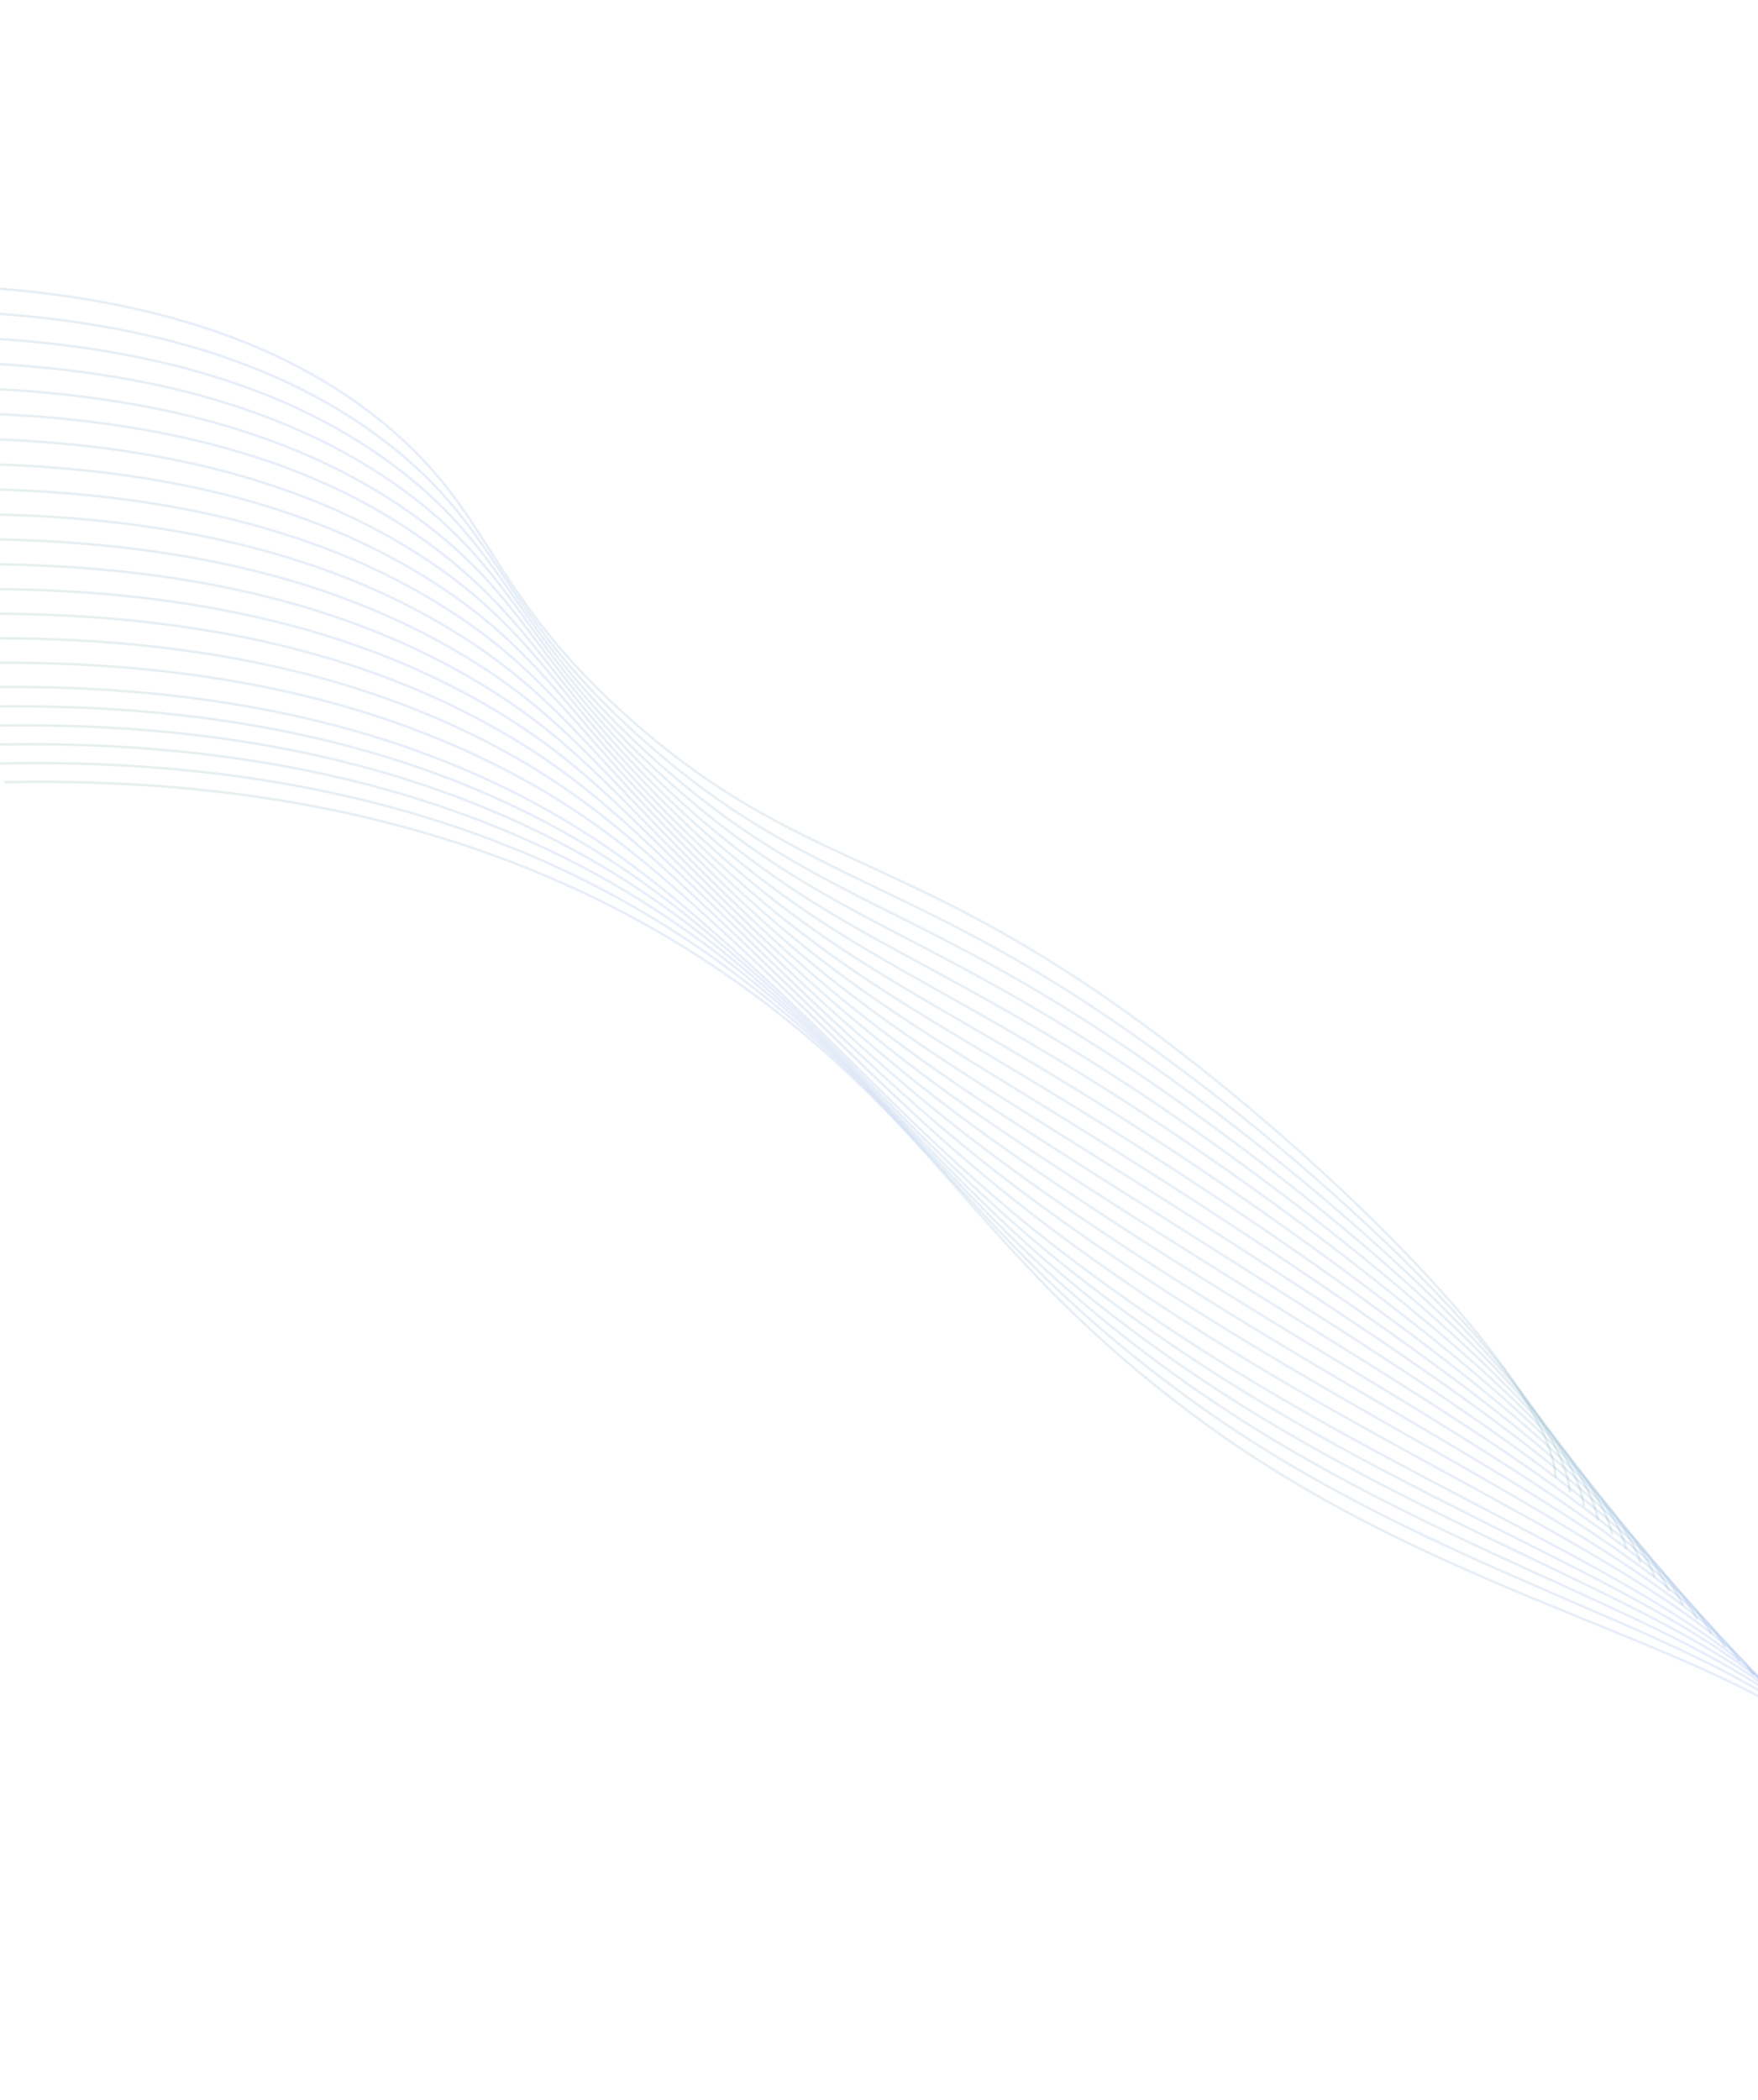<svg width="1440" height="1720" viewBox="0 0 1440 1720" fill="none" xmlns="http://www.w3.org/2000/svg">
<path d="M1274.26 1210.44C1270.78 1127.24 1073.31 935.31 916.488 824.617C735.761 697.065 652.671 708.22 519.916 592.248C398.764 486.437 406.076 423.052 316.253 348.252C233.704 279.512 90.826 219.196 -173.971 235.832" stroke="url(#paint0_linear_45_266)" stroke-opacity="0.1" stroke-width="2" stroke-miterlimit="10"/>
<path d="M-165.523 256.817C95.956 240.783 239.253 299.793 323.398 367.828C385.751 418.292 403.144 463.988 447.365 521.525C469.35 550.588 497.816 580.693 530.208 609.137C636.301 702.35 710.152 715.928 831.149 785.378C862 803.039 893.265 822.926 924.298 844.631C1082.04 954.675 1278.65 1139.15 1285.97 1222.16" stroke="url(#paint1_linear_45_266)" stroke-opacity="0.1" stroke-width="2" stroke-miterlimit="10"/>
<path d="M-157.04 277.753C101.117 262.335 244.755 319.998 330.312 387.215C393.203 436.626 412.393 482.014 457 538.502C479.683 567.58 508.156 597.445 540.249 625.819C644.695 718.15 717.691 734.991 838.929 805.393C869.747 823.255 900.897 843.055 931.88 864.476C1090.51 974.119 1286.28 1150.9 1297.46 1233.71" stroke="url(#paint2_linear_45_266)" stroke-opacity="0.1" stroke-width="2" stroke-miterlimit="10"/>
<path d="M-148.577 298.586C106.198 283.781 250.25 340.166 337.331 406.603C400.805 455.024 421.695 500.008 466.761 555.515C490.09 584.563 518.546 614.176 550.315 642.464C653.216 733.989 725.13 753.918 846.735 825.377C877.54 843.42 908.614 863.145 939.573 884.311C1099.09 993.408 1294.01 1162.63 1309.03 1245.24" stroke="url(#paint3_linear_45_266)" stroke-opacity="0.1" stroke-width="2" stroke-miterlimit="10"/>
<path d="M-140.132 319.446C111.329 305.221 255.686 360.283 344.369 425.998C408.345 473.388 431.064 518.062 476.574 572.538C500.565 601.577 529.057 630.988 560.556 659.228C661.913 749.952 732.819 773.037 854.844 845.581C885.568 863.795 916.496 883.417 947.353 904.272C1107.79 1012.85 1301.84 1174.53 1320.74 1256.96" stroke="url(#paint4_linear_45_266)" stroke-opacity="0.1" stroke-width="2" stroke-miterlimit="10"/>
<path d="M-131.78 340.119C116.438 326.552 261.492 379.222 351.413 445.3C415.607 492.434 440.457 535.959 486.336 589.464C510.982 618.47 539.508 647.679 570.726 675.873C670.539 765.803 740.384 792.01 862.648 865.53C893.322 883.902 924.149 903.439 954.94 924.019C1116.31 1032.03 1309.49 1186.22 1332.24 1268.49" stroke="url(#paint5_linear_45_266)" stroke-opacity="0.1" stroke-width="2" stroke-miterlimit="10"/>
<path d="M-123.2 360.893C121.566 347.851 266.541 400.365 358.443 464.468C423.313 509.891 449.881 553.909 496.117 606.37C521.388 635.318 549.952 664.333 580.889 692.482C679.158 781.621 748.024 810.996 870.553 885.514C901.174 904.061 931.903 923.524 962.621 943.827C1124.91 1051.33 1317.24 1197.95 1343.83 1280.07" stroke="url(#paint6_linear_45_266)" stroke-opacity="0.1" stroke-width="2" stroke-miterlimit="10"/>
<path d="M-114.746 381.579C126.621 369.086 271.959 420.295 365.467 483.785C430.801 528.099 459.384 571.791 505.906 623.252C531.782 652.118 560.398 680.946 591.066 709.044C687.763 797.386 755.642 829.953 878.47 905.452C907.046 923.034 937.489 942.059 970.318 963.578C1133.56 1070.56 1324.98 1209.71 1355.42 1291.62" stroke="url(#paint7_linear_45_266)" stroke-opacity="0.1" stroke-width="2" stroke-miterlimit="10"/>
<path d="M-106.295 402.133C131.798 390.291 277.341 440.228 372.485 502.87C438.282 546.203 468.906 589.592 515.746 640.054C542.229 668.836 570.91 697.506 601.31 725.587C696.464 813.148 763.316 848.841 886.454 925.407C915.122 943.227 945.483 962.227 978.106 983.37C1142.07 1089.68 1332.72 1221.42 1367.02 1303.14" stroke="url(#paint8_linear_45_266)" stroke-opacity="0.1" stroke-width="2" stroke-miterlimit="10"/>
<path d="M-97.812 422.658C136.93 411.414 282.731 460.104 379.517 521.998C445.748 564.344 478.553 607.475 525.451 656.768C552.505 685.435 581.247 713.95 611.37 742.009C705.006 828.808 770.85 867.67 894.294 945.204C922.926 963.173 953.312 982.197 985.728 1002.98C1150.81 1108.84 1340.48 1233.03 1378.63 1314.6" stroke="url(#paint9_linear_45_266)" stroke-opacity="0.1" stroke-width="2" stroke-miterlimit="10"/>
<path d="M-89.36 443.079C142.033 432.422 288.111 479.909 386.478 540.949C453.14 582.323 488.029 625.103 535.179 673.423C562.804 701.956 591.628 730.329 621.484 758.374C713.551 844.382 778.391 886.408 902.136 965.055C930.855 983.288 961.168 1002.25 993.348 1022.66C1159.37 1127.96 1348.13 1244.69 1390.18 1326.13" stroke="url(#paint10_linear_45_266)" stroke-opacity="0.1" stroke-width="2" stroke-miterlimit="10"/>
<path d="M-80.908 463.416C147.158 453.375 293.543 499.67 393.566 559.913C460.681 600.347 497.686 642.772 544.986 690.05C572.178 717.221 600.044 744.945 631.699 774.745C722.228 859.973 786.057 905.192 910.096 984.869C938.853 1003.32 969.118 1022.25 1001.14 1042.34C1168.1 1147.08 1355.98 1256.37 1401.86 1337.64" stroke="url(#paint11_linear_45_266)" stroke-opacity="0.1" stroke-width="2" stroke-miterlimit="10"/>
<path d="M-72.453 483.655C152.276 474.266 298.79 519.232 400.575 578.743C468.147 618.228 507.351 660.335 554.769 706.577C582.75 733.867 610.742 761.472 641.866 791.006C730.843 875.509 793.652 923.851 918.008 1004.6C946.801 1023.28 977.043 1042.19 1008.78 1061.87C1176.66 1166.01 1363.68 1267.9 1413.4 1349.04" stroke="url(#paint12_linear_45_266)" stroke-opacity="0.1" stroke-width="2" stroke-miterlimit="10"/>
<path d="M-64.05 503.764C157.387 494.963 304.313 538.915 407.582 597.487C475.602 636.06 517.016 677.803 564.547 723.037C593.349 750.441 621.437 777.923 651.925 807.133C739.395 890.862 801.138 942.399 925.914 1024.29C954.773 1043.2 984.943 1062.06 1016.47 1081.4C1185.3 1184.95 1371.43 1279.43 1425 1360.43" stroke="url(#paint13_linear_45_266)" stroke-opacity="0.1" stroke-width="2" stroke-miterlimit="10"/>
<path d="M-55.516 523.794C162.515 515.556 309.652 558.341 414.617 616.088C483.114 653.761 526.716 695.114 574.305 739.318C603.93 766.829 632.161 794.251 662.195 823.256C748.073 906.201 808.865 960.969 933.831 1043.86C963.997 1063.7 994.159 1082.7 1024.2 1100.79C1193.92 1203.79 1379.25 1290.96 1436.61 1371.75" stroke="url(#paint14_linear_45_266)" stroke-opacity="0.1" stroke-width="2" stroke-miterlimit="10"/>
<path d="M-47.063 543.656C167.637 536.034 315.2 577.754 421.547 634.5C490.516 671.285 536.338 712.248 584.107 755.542C614.56 783.15 642.882 810.478 672.356 839.22C756.719 921.445 816.482 979.411 941.692 1063.33C971.788 1083.35 1001.9 1102.33 1031.83 1120.15C1202.55 1222.5 1386.92 1302.31 1448.24 1383.01" stroke="url(#paint15_linear_45_266)" stroke-opacity="0.1" stroke-width="2" stroke-miterlimit="10"/>
<path d="M-38.608 563.36C172.738 556.325 320.729 597.097 428.656 652.892C498.041 688.781 546.12 729.328 593.862 771.581C625.145 799.279 653.549 826.553 682.494 855.041C765.291 936.518 824.08 997.722 949.66 1082.79C979.688 1102.97 1009.75 1121.92 1039.58 1139.47C1211.14 1241.21 1394.67 1313.65 1459.83 1394.28" stroke="url(#paint16_linear_45_266)" stroke-opacity="0.1" stroke-width="2" stroke-miterlimit="10"/>
<path d="M-30.125 579.154C177.819 572.757 326.022 612.455 435.622 667.601C505.558 702.777 555.801 742.956 603.59 784.393C635.816 812.322 664.231 839.576 692.647 867.914C773.926 948.902 831.694 1013.56 957.604 1100.03C987.565 1120.44 1017.59 1139.42 1047.31 1156.76C1219.79 1258.2 1402.46 1323.51 1471.49 1404.3" stroke="url(#paint17_linear_45_266)" stroke-opacity="0.1" stroke-width="2" stroke-miterlimit="10"/>
<path d="M-21.669 594.664C182.799 588.708 331.462 627.655 442.604 682.073C513.033 716.521 565.444 756.312 613.323 797.005C646.304 825.08 674.94 852.444 702.781 880.587C782.53 961.146 839.319 1029.27 965.544 1117.11C995.438 1137.75 1025.42 1156.77 1055.04 1173.89C1228.44 1275.04 1410.35 1333.32 1483.13 1414.16" stroke="url(#paint18_linear_45_266)" stroke-opacity="0.1" stroke-width="2" stroke-miterlimit="10"/>
<path d="M-13.211 610.025C188 604.721 336.934 642.696 449.586 696.258C520.562 729.997 575.122 769.356 623.095 809.28C656.934 837.451 685.612 864.925 712.948 892.955C791.149 973.047 846.96 1044.7 973.513 1134C1003.34 1154.88 1033.3 1173.95 1062.79 1190.84C1237.11 1291.64 1418.04 1342.6 1494.8 1423.75" stroke="url(#paint19_linear_45_266)" stroke-opacity="0.1" stroke-width="2" stroke-miterlimit="10"/>
<path d="M-4.725 625.373C193.106 620.617 342.395 657.748 456.486 710.361C527.977 743.384 584.664 782.263 632.723 821.444C667.417 849.725 696.194 877.321 722.986 905.152C799.687 984.821 854.52 1060.04 981.385 1150.77C1011.15 1171.87 1041.09 1191 1070.48 1207.68C1245.59 1307.94 1425.73 1351.84 1506.42 1433.19" stroke="url(#paint20_linear_45_266)" stroke-opacity="0.1" stroke-width="2" stroke-miterlimit="10"/>
<path d="M3.708 640.682C319.296 633.817 517.038 733.423 642.583 833.691C779.633 943.145 817.795 1043.24 989.46 1167.67C1190.84 1313.63 1419.31 1347.25 1518.13 1442.57" stroke="url(#paint21_linear_45_266)" stroke-opacity="0.1" stroke-width="2" stroke-miterlimit="10"/>
<defs>
<linearGradient id="paint0_linear_45_266" x1="595.054" y1="545.52" x2="482.504" y2="703.506" gradientUnits="userSpaceOnUse">
<stop stop-color="#155ADA"/>
<stop offset="1" stop-color="#0B743B"/>
</linearGradient>
<linearGradient id="paint1_linear_45_266" x1="603.905" y1="566.74" x2="491.345" y2="724.749" gradientUnits="userSpaceOnUse">
<stop stop-color="#155ADA"/>
<stop offset="1" stop-color="#0B743B"/>
</linearGradient>
<linearGradient id="paint2_linear_45_266" x1="612.673" y1="587.802" x2="500.078" y2="745.86" gradientUnits="userSpaceOnUse">
<stop stop-color="#155ADA"/>
<stop offset="1" stop-color="#0B743B"/>
</linearGradient>
<linearGradient id="paint3_linear_45_266" x1="621.485" y1="608.748" x2="508.821" y2="766.901" gradientUnits="userSpaceOnUse">
<stop stop-color="#155ADA"/>
<stop offset="1" stop-color="#0B743B"/>
</linearGradient>
<linearGradient id="paint4_linear_45_266" x1="630.387" y1="629.673" x2="517.577" y2="788.019" gradientUnits="userSpaceOnUse">
<stop stop-color="#155ADA"/>
<stop offset="1" stop-color="#0B743B"/>
</linearGradient>
<linearGradient id="paint5_linear_45_266" x1="639.162" y1="650.277" x2="526.131" y2="808.907" gradientUnits="userSpaceOnUse">
<stop stop-color="#155ADA"/>
<stop offset="1" stop-color="#0B743B"/>
</linearGradient>
<linearGradient id="paint6_linear_45_266" x1="648.114" y1="670.892" x2="534.824" y2="829.855" gradientUnits="userSpaceOnUse">
<stop stop-color="#155ADA"/>
<stop offset="1" stop-color="#0B743B"/>
</linearGradient>
<linearGradient id="paint7_linear_45_266" x1="657.008" y1="691.45" x2="543.451" y2="850.756" gradientUnits="userSpaceOnUse">
<stop stop-color="#155ADA"/>
<stop offset="1" stop-color="#0B743B"/>
</linearGradient>
<linearGradient id="paint8_linear_45_266" x1="665.946" y1="711.724" x2="552.002" y2="871.524" gradientUnits="userSpaceOnUse">
<stop stop-color="#155ADA"/>
<stop offset="1" stop-color="#0B743B"/>
</linearGradient>
<linearGradient id="paint9_linear_45_266" x1="674.912" y1="731.934" x2="560.56" y2="892.255" gradientUnits="userSpaceOnUse">
<stop stop-color="#155ADA"/>
<stop offset="1" stop-color="#0B743B"/>
</linearGradient>
<linearGradient id="paint10_linear_45_266" x1="683.886" y1="751.909" x2="569.023" y2="912.879" gradientUnits="userSpaceOnUse">
<stop stop-color="#155ADA"/>
<stop offset="1" stop-color="#0B743B"/>
</linearGradient>
<linearGradient id="paint11_linear_45_266" x1="692.943" y1="771.732" x2="577.49" y2="933.452" gradientUnits="userSpaceOnUse">
<stop stop-color="#155ADA"/>
<stop offset="1" stop-color="#0B743B"/>
</linearGradient>
<linearGradient id="paint12_linear_45_266" x1="701.973" y1="791.3" x2="585.839" y2="953.881" gradientUnits="userSpaceOnUse">
<stop stop-color="#155ADA"/>
<stop offset="1" stop-color="#0B743B"/>
</linearGradient>
<linearGradient id="paint13_linear_45_266" x1="711.039" y1="810.648" x2="594.129" y2="974.212" gradientUnits="userSpaceOnUse">
<stop stop-color="#155ADA"/>
<stop offset="1" stop-color="#0B743B"/>
</linearGradient>
<linearGradient id="paint14_linear_45_266" x1="720.222" y1="829.715" x2="602.408" y2="994.416" gradientUnits="userSpaceOnUse">
<stop stop-color="#155ADA"/>
<stop offset="1" stop-color="#0B743B"/>
</linearGradient>
<linearGradient id="paint15_linear_45_266" x1="729.428" y1="848.464" x2="610.571" y2="1014.48" gradientUnits="userSpaceOnUse">
<stop stop-color="#155ADA"/>
<stop offset="1" stop-color="#0B743B"/>
</linearGradient>
<linearGradient id="paint16_linear_45_266" x1="738.682" y1="866.848" x2="618.628" y2="1034.37" gradientUnits="userSpaceOnUse">
<stop stop-color="#155ADA"/>
<stop offset="1" stop-color="#0B743B"/>
</linearGradient>
<linearGradient id="paint17_linear_45_266" x1="749.4" y1="876.461" x2="624.375" y2="1050.18" gradientUnits="userSpaceOnUse">
<stop stop-color="#155ADA"/>
<stop offset="1" stop-color="#0B743B"/>
</linearGradient>
<linearGradient id="paint18_linear_45_266" x1="760.229" y1="885.239" x2="629.849" y2="1065.61" gradientUnits="userSpaceOnUse">
<stop stop-color="#155ADA"/>
<stop offset="1" stop-color="#0B743B"/>
</linearGradient>
<linearGradient id="paint19_linear_45_266" x1="771.15" y1="893.417" x2="635.119" y2="1080.77" gradientUnits="userSpaceOnUse">
<stop stop-color="#155ADA"/>
<stop offset="1" stop-color="#0B743B"/>
</linearGradient>
<linearGradient id="paint20_linear_45_266" x1="782.1" y1="901.271" x2="640.251" y2="1095.77" gradientUnits="userSpaceOnUse">
<stop stop-color="#155ADA"/>
<stop offset="1" stop-color="#0B743B"/>
</linearGradient>
<linearGradient id="paint21_linear_45_266" x1="793.119" y1="908.825" x2="645.269" y2="1110.65" gradientUnits="userSpaceOnUse">
<stop stop-color="#155ADA"/>
<stop offset="1" stop-color="#0B743B"/>
</linearGradient>
</defs>
</svg>
